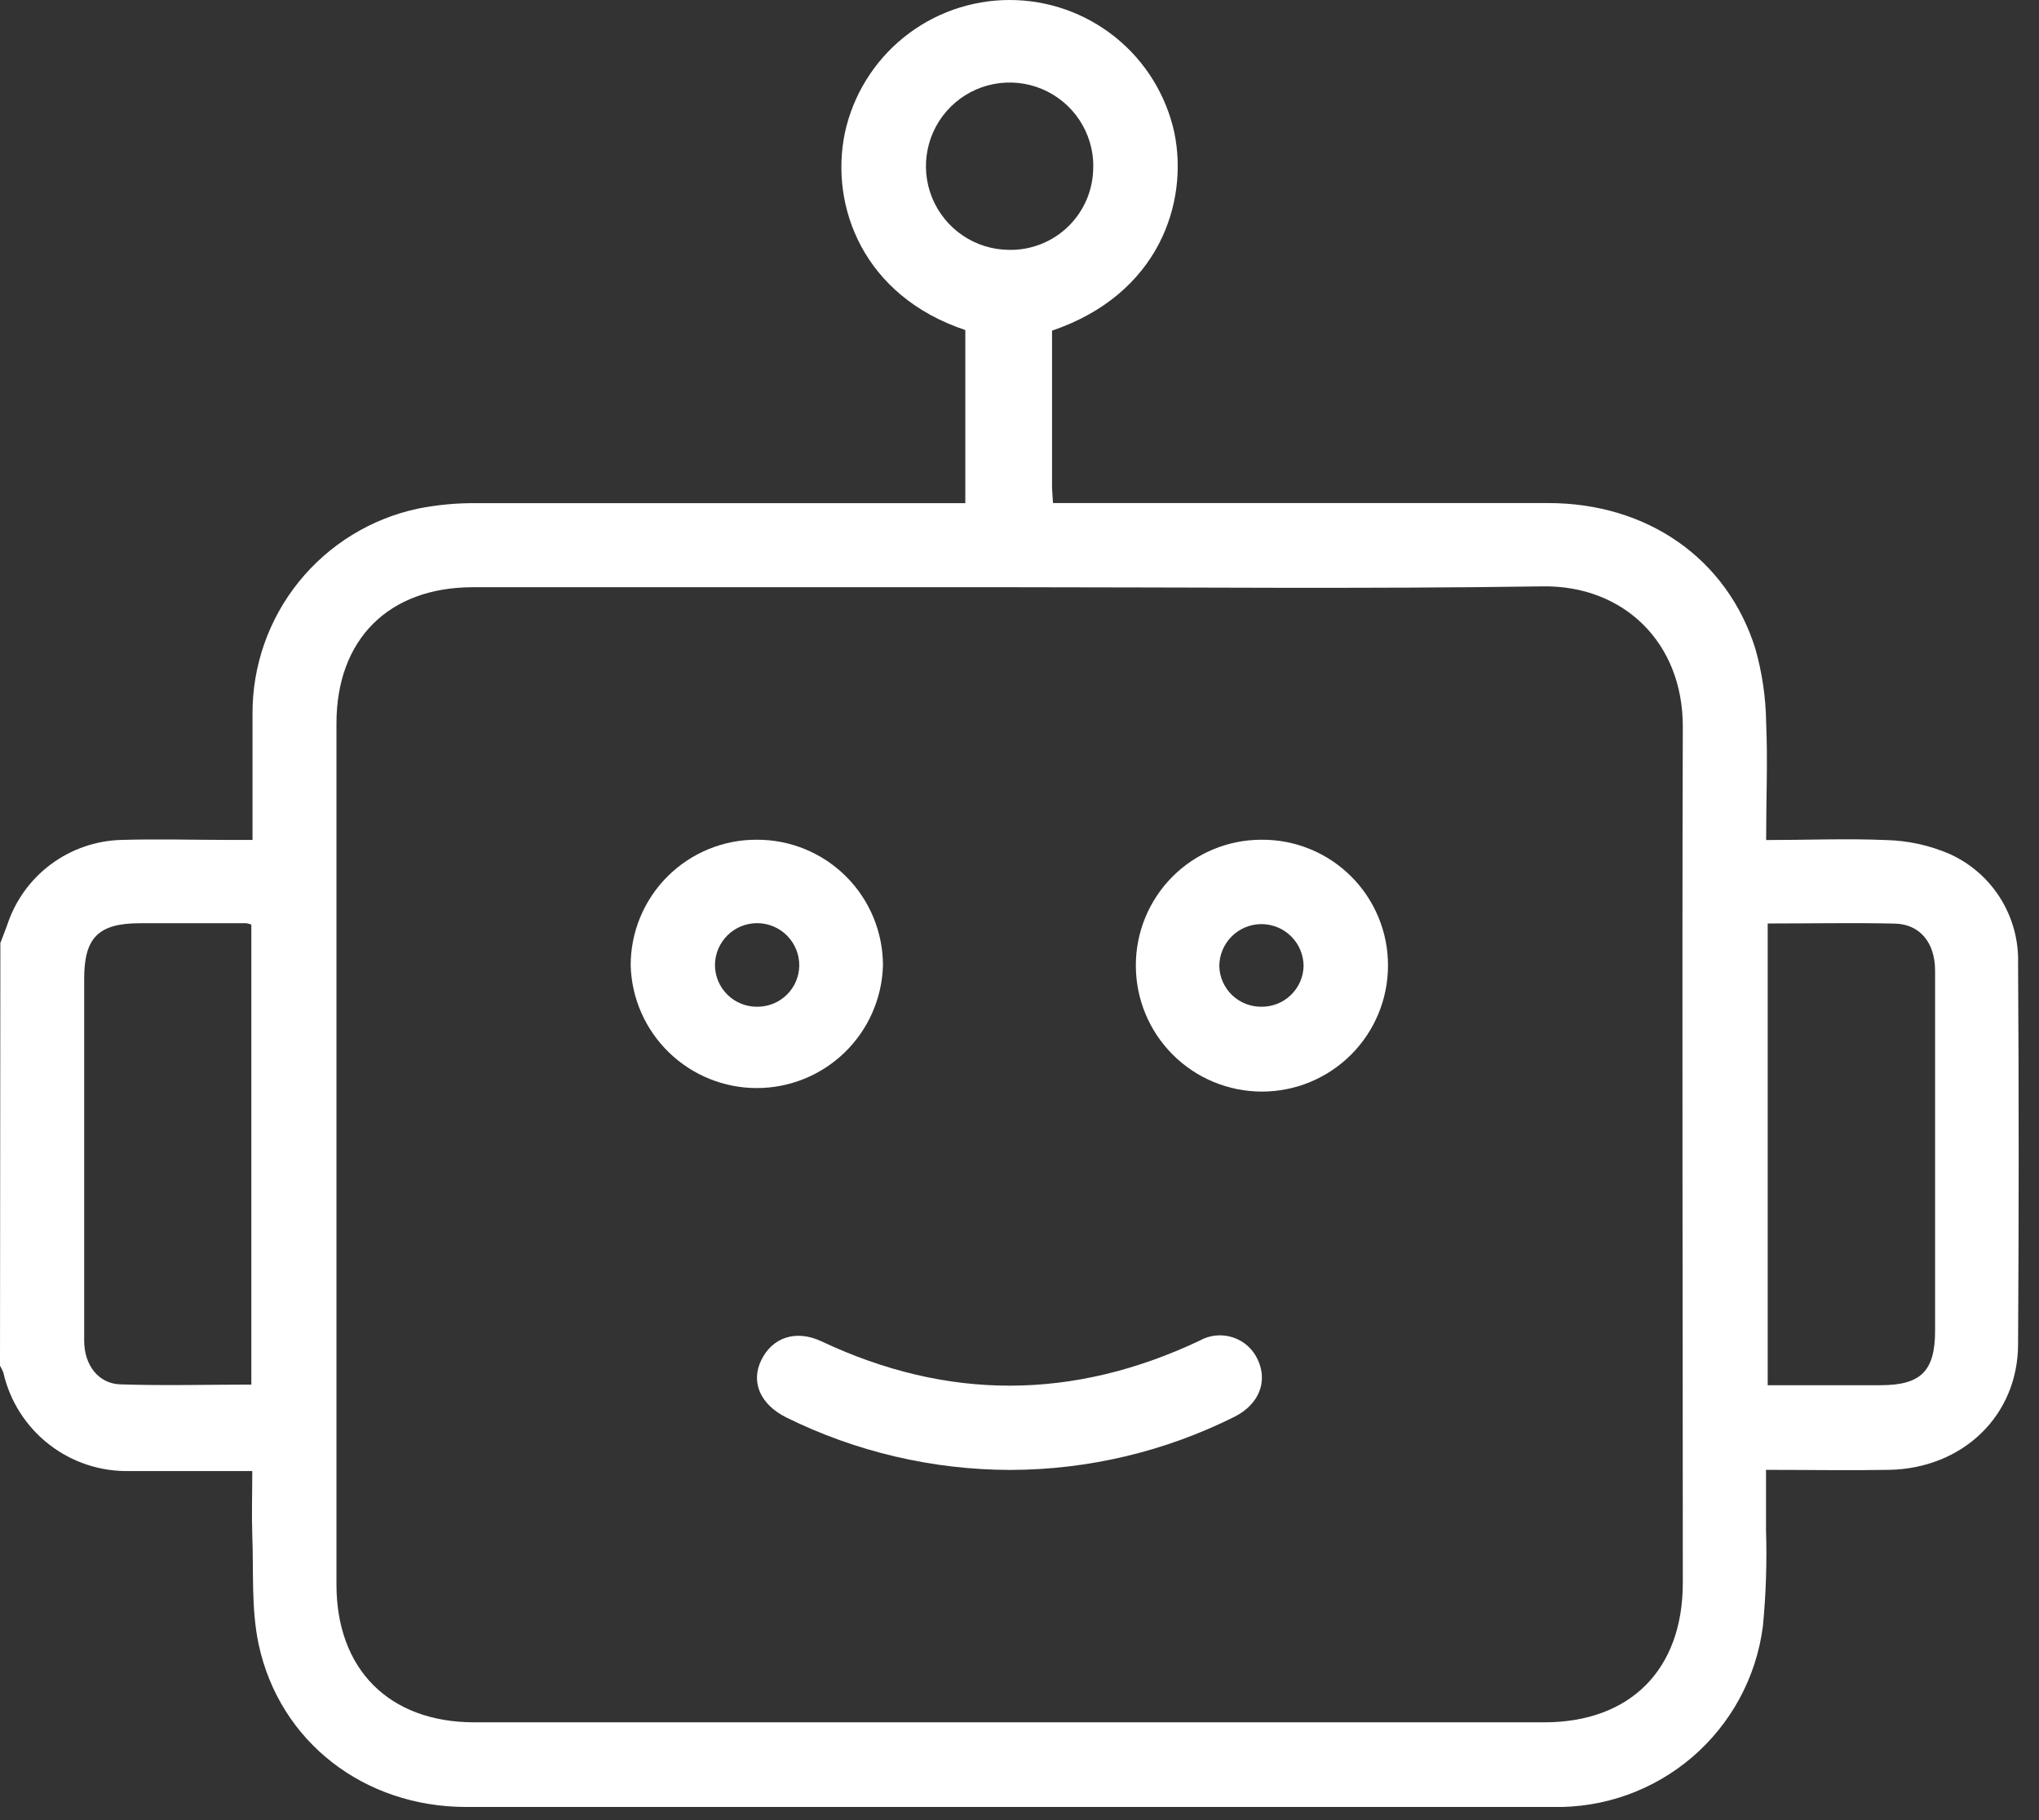 <svg width="84" height="75" viewBox="0 0 84 75" fill="none" xmlns="http://www.w3.org/2000/svg">
<rect x="0" y="0" width="84" height="75" fill="#333333" stroke="none"/>
<g id="Group 187">
<path id="Vector" d="M0.015 38.857C0.109 38.609 0.208 38.361 0.298 38.113C0.624 37.116 1.251 36.245 2.092 35.618C2.933 34.991 3.947 34.639 4.996 34.61C6.484 34.566 7.972 34.61 9.461 34.61H10.403C10.403 32.819 10.403 31.138 10.403 29.421C10.393 27.441 11.066 25.518 12.309 23.976C13.552 22.434 15.288 21.368 17.225 20.957C18.022 20.799 18.833 20.724 19.646 20.734C26.006 20.734 32.366 20.734 38.726 20.734H39.768V13.6C35.586 12.206 34.172 8.52 34.807 5.469C35.144 3.92 36.001 2.532 37.236 1.537C38.47 0.542 40.008 0 41.594 0C43.179 0 44.717 0.542 45.952 1.537C47.186 2.532 48.043 3.92 48.38 5.469C48.971 8.351 47.745 12.127 43.34 13.625V20.01C43.34 20.218 43.365 20.427 43.38 20.729H44.372C50.821 20.729 57.31 20.729 63.779 20.729C67.867 20.729 71.147 23.016 72.312 26.722C72.593 27.709 72.743 28.728 72.759 29.753C72.829 31.341 72.759 32.934 72.759 34.615C74.456 34.615 76.073 34.546 77.685 34.615C78.598 34.635 79.498 34.832 80.335 35.196C81.194 35.588 81.918 36.225 82.417 37.027C82.915 37.83 83.166 38.761 83.138 39.705C83.171 44.931 83.171 50.157 83.138 55.382C83.138 58.329 80.856 60.517 77.809 60.567C76.162 60.596 74.515 60.567 72.754 60.567C72.754 61.42 72.754 62.219 72.754 63.047C72.796 64.371 72.753 65.697 72.625 67.016C72.355 69.109 71.319 71.027 69.718 72.401C68.116 73.776 66.063 74.508 63.953 74.458C56.614 74.458 49.278 74.458 41.946 74.458C34.365 74.458 26.785 74.458 19.204 74.458C15.007 74.458 11.52 71.779 10.656 67.76C10.344 66.302 10.453 64.749 10.393 63.241C10.364 62.407 10.393 61.569 10.393 60.616H8.27C7.278 60.616 6.32 60.616 5.348 60.616C4.145 60.645 2.97 60.258 2.021 59.519C1.071 58.78 0.406 57.736 0.139 56.563C0.101 56.463 0.054 56.367 0 56.275L0.015 38.857ZM41.648 24.197C34.263 24.197 26.876 24.197 19.487 24.197C16.014 24.197 13.861 26.34 13.861 29.813C13.861 41.64 13.861 53.466 13.861 65.29C13.861 68.792 16.034 70.965 19.532 70.97H63.616C67.163 70.97 69.321 68.797 69.326 65.24C69.326 53.472 69.291 41.7 69.326 29.927C69.326 26.479 66.89 24.113 63.551 24.162C56.264 24.271 48.956 24.197 41.648 24.197ZM10.354 57.054V38.098C10.288 38.073 10.22 38.054 10.15 38.043H5.77C4.063 38.043 3.468 38.629 3.468 40.321C3.468 44.266 3.468 48.214 3.468 52.163C3.468 53.19 3.468 54.216 3.468 55.243C3.468 56.27 4.073 57.019 4.956 57.044C6.757 57.104 8.533 57.054 10.354 57.054ZM72.823 38.043V57.079H77.472C79.134 57.079 79.719 56.498 79.719 54.837C79.719 51.199 79.719 47.575 79.719 43.967C79.719 42.642 79.719 41.318 79.719 39.998C79.719 38.842 79.094 38.088 78.072 38.058C76.341 38.019 74.615 38.053 72.823 38.053V38.043ZM45.041 6.858C45.044 6.177 44.843 5.51 44.467 4.942C44.09 4.375 43.554 3.931 42.926 3.668C42.297 3.405 41.605 3.334 40.936 3.464C40.267 3.593 39.652 3.919 39.168 4.398C38.684 4.877 38.352 5.489 38.216 6.157C38.079 6.824 38.143 7.517 38.4 8.148C38.657 8.779 39.095 9.32 39.659 9.702C40.223 10.085 40.888 10.291 41.569 10.296C42.023 10.305 42.475 10.222 42.897 10.053C43.319 9.885 43.703 9.633 44.026 9.314C44.349 8.994 44.605 8.613 44.779 8.193C44.952 7.773 45.04 7.322 45.037 6.868L45.041 6.858Z" fill="white"/>
<path id="Vector_2" d="M31.196 34.602C31.877 34.602 32.552 34.736 33.181 34.997C33.81 35.259 34.382 35.641 34.863 36.124C35.344 36.606 35.725 37.179 35.985 37.809C36.244 38.439 36.377 39.114 36.375 39.796C36.333 41.146 35.767 42.428 34.797 43.368C33.827 44.309 32.529 44.835 31.178 44.835C29.827 44.835 28.529 44.309 27.559 43.368C26.589 42.428 26.023 41.146 25.982 39.796C25.979 39.111 26.112 38.433 26.373 37.8C26.635 37.168 27.019 36.593 27.504 36.11C27.989 35.627 28.565 35.245 29.199 34.986C29.832 34.727 30.511 34.596 31.196 34.602ZM31.22 41.483C31.669 41.48 32.098 41.302 32.417 40.987C32.736 40.672 32.919 40.244 32.927 39.796C32.932 39.335 32.754 38.892 32.432 38.562C32.111 38.233 31.671 38.045 31.21 38.04C30.75 38.035 30.306 38.212 29.977 38.534C29.648 38.856 29.459 39.296 29.454 39.756C29.453 39.987 29.499 40.215 29.588 40.427C29.677 40.639 29.808 40.832 29.972 40.993C30.137 41.154 30.332 41.28 30.547 41.364C30.761 41.448 30.99 41.489 31.22 41.483Z" fill="white"/>
<path id="Vector_3" d="M51.972 34.602C52.656 34.597 53.333 34.728 53.965 34.986C54.598 35.245 55.173 35.626 55.657 36.108C56.142 36.59 56.526 37.164 56.787 37.795C57.049 38.426 57.183 39.103 57.181 39.786C57.181 41.164 56.634 42.485 55.66 43.459C54.686 44.433 53.365 44.98 51.987 44.98C50.61 44.98 49.288 44.433 48.314 43.459C47.34 42.485 46.793 41.164 46.793 39.786C46.792 39.105 46.925 38.431 47.184 37.802C47.444 37.172 47.826 36.601 48.307 36.119C48.788 35.637 49.359 35.255 49.988 34.995C50.617 34.735 51.292 34.601 51.972 34.602ZM51.972 41.483C52.422 41.487 52.855 41.315 53.178 41.003C53.502 40.691 53.691 40.265 53.704 39.816C53.704 39.355 53.521 38.914 53.195 38.588C52.87 38.262 52.428 38.079 51.967 38.079C51.507 38.079 51.065 38.262 50.74 38.588C50.414 38.914 50.231 39.355 50.231 39.816C50.244 40.269 50.436 40.699 50.765 41.012C51.094 41.324 51.534 41.493 51.987 41.483H51.972Z" fill="white"/>
<path id="Vector_4" d="M41.628 60.57C38.428 60.566 35.271 59.828 32.401 58.412C31.334 57.882 30.912 56.964 31.364 56.041C31.815 55.118 32.778 54.771 33.844 55.272C39.039 57.723 44.223 57.698 49.412 55.247C49.619 55.129 49.849 55.056 50.086 55.032C50.322 55.008 50.562 55.034 50.788 55.108C51.015 55.181 51.223 55.302 51.401 55.461C51.578 55.62 51.72 55.814 51.818 56.031C52.235 56.934 51.868 57.867 50.861 58.378C47.994 59.812 44.834 60.563 41.628 60.57Z" fill="white"/>
</g>
</svg>
